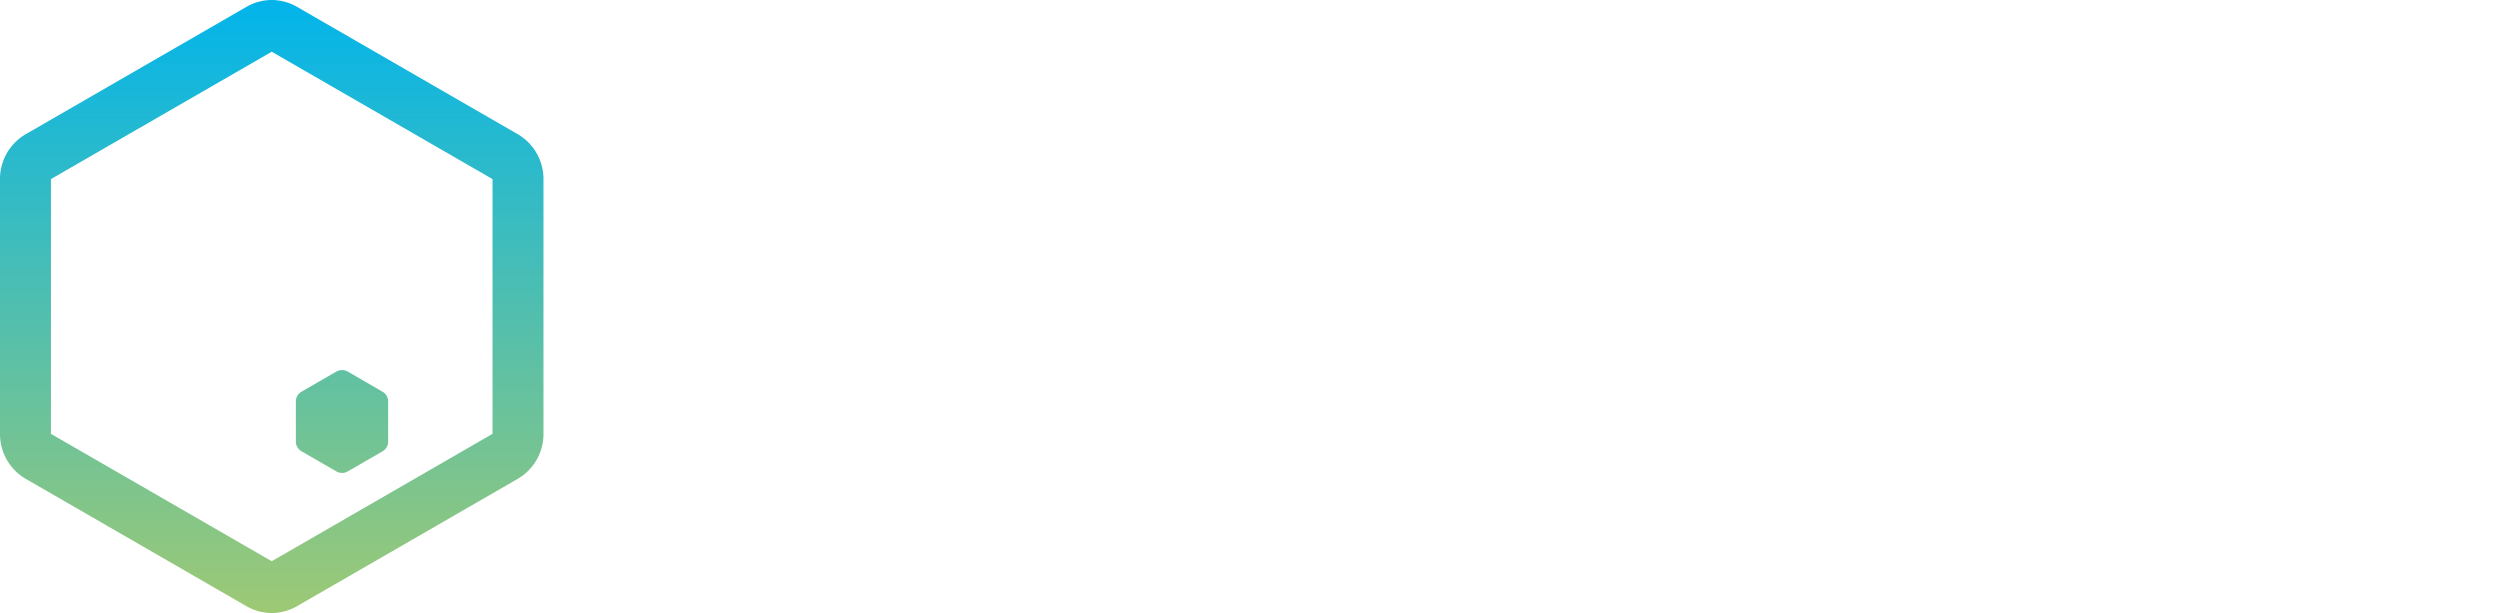 <svg xmlns="http://www.w3.org/2000/svg" xmlns:xlink="http://www.w3.org/1999/xlink" width="293.747" height="72.03"><clipPath id="c"><path d="M0 0h293.747v72.03H0z"/></clipPath><linearGradient id="a"><stop offset="0" stop-color="#9ec974"/><stop offset="1" stop-color="#00b4ec"/></linearGradient><linearGradient id="b" x1=".498" x2=".498" y1="1.002" y2="-.009" gradientTransform="scale(63.858 72.03)" gradientUnits="userSpaceOnUse" xlink:href="#a"/><g fill="url(#b)" clip-path="url(#c)"><path d="M31.929 6.076l25.942 14.967v29.934L31.929 65.943 5.987 50.977V21.043zm0-6.076a5.987 5.987 0 0 0-2.993.818L2.993 15.785A6.086 6.086 0 0 0 0 21.043v29.934a6.087 6.087 0 0 0 2.993 5.268l25.943 14.967a5.987 5.987 0 0 0 2.993.818 6.051 6.051 0 0 0 2.993-.818l25.943-14.967a6.084 6.084 0 0 0 2.993-5.268V21.043a6.086 6.086 0 0 0-2.993-5.258L34.922.818A6.051 6.051 0 0 0 31.929 0z"/><path d="M30.502 46.966l-8.78-5.059V30.103l10.207-5.897 10.217 5.897v9.19c.225.081.442.181.649.299l5.428 3.123V28.507a3.325 3.325 0 0 0-1.656-2.864l-1.387-.798-10.208-5.887-1.387-.798a3.32 3.32 0 0 0-3.312 0l-1.397.798-10.197 5.887-1.377.798a3.303 3.303 0 0 0-1.657 2.864v14.966c0 1.183.632 2.275 1.657 2.864l1.377.798 10.197 5.917 1.377.798.239.12v-6.984z"/><path d="M45.609 51.885v-4.72a1.315 1.315 0 0 0-.659-1.137l-4.101-2.375a1.348 1.348 0 0 0-1.317 0l-4.111 2.375a1.316 1.316 0 0 0-.658 1.137v4.72c.001.469.252.902.658 1.137l4.111 2.375c.409.229.908.229 1.317 0l4.111-2.375c.403-.237.65-.67.649-1.137z"/></g><g fill="url(#b)"><path d="M91.307 19.137q11.195 0 11.195 8.392v25.872h-5.597V28.227c0-1.586-.499-2.624-1.507-3.113a11.708 11.708 0 0 0-8.182 0q-1.496.729-1.496 3.113v25.174h-5.598V27.529q0-8.392 11.185-8.392zM126.968 19.836h5.597v25.872q0 8.392-11.185 8.392t-11.195-8.392V19.836h5.598V45.01c0 1.586.499 2.624 1.506 3.113 2.641.971 5.541.971 8.182 0q1.497-.728 1.497-3.113zM156.692 40.809h5.587v4.899q0 8.392-11.185 8.392t-11.185-8.392V27.529q0-8.392 11.185-8.392t11.185 8.392v4.889h-5.587v-4.191q0-2.374-1.467-3.113a11.891 11.891 0 0 0-8.252 0c-.997.489-1.476 1.527-1.476 3.113V45.01c0 1.586.499 2.624 1.476 3.113 2.665.971 5.587.971 8.252 0q1.467-.728 1.467-3.113zM169.623 4.45h5.598v48.951h-5.598zM194.099 19.137q11.195 0 11.185 8.392v11.744h-16.763v5.737c0 1.586.499 2.624 1.477 3.113 2.665.971 5.587.971 8.252 0q1.466-.728 1.466-3.113v-2.105h5.588v2.793q0 8.392-11.185 8.392t-11.185-8.392V27.529q-.02-8.392 11.165-8.392zm-5.578 14.897h11.175v-5.807q0-2.374-1.466-3.113a11.891 11.891 0 0 0-8.252 0c-.998.489-1.477 1.527-1.477 3.113zM223.444 19.137q11.185 0 11.185 8.392v18.179q0 8.392-11.185 8.392-11.186 0-11.196-8.392V27.529q.03-8.392 11.196-8.392zm5.587 25.873V28.227q0-2.374-1.467-3.113a11.889 11.889 0 0 0-8.251 0q-1.467.729-1.467 3.113V45.01q0 2.385 1.467 3.113a12.05 12.05 0 0 0 8.251 0q1.497-.728 1.497-3.113zM258.436 19.836V4.45h5.587v41.258q0 8.392-11.185 8.392t-11.185-8.392V28.227q0-8.391 11.185-8.391zm0 25.174V25.054h-5.598a9.465 9.465 0 0 0-4.131.729q-1.466.728-1.466 3.113V45.01q0 2.385 1.466 3.113c2.665.971 5.587.971 8.252 0 .988-.489 1.477-1.527 1.477-3.113zM282.552 19.137q11.195 0 11.195 8.392v11.744h-16.782v5.737q0 2.385 1.466 3.113c2.665.971 5.587.971 8.252 0q1.467-.728 1.467-3.113v-2.105h5.597v2.793q0 8.392-11.195 8.392t-11.215-8.382V27.529q0-8.392 11.215-8.392zm-5.587 14.897h11.185v-5.807q0-2.374-1.467-3.113a11.891 11.891 0 0 0-8.252 0q-1.466.729-1.466 3.113z"/></g></svg>